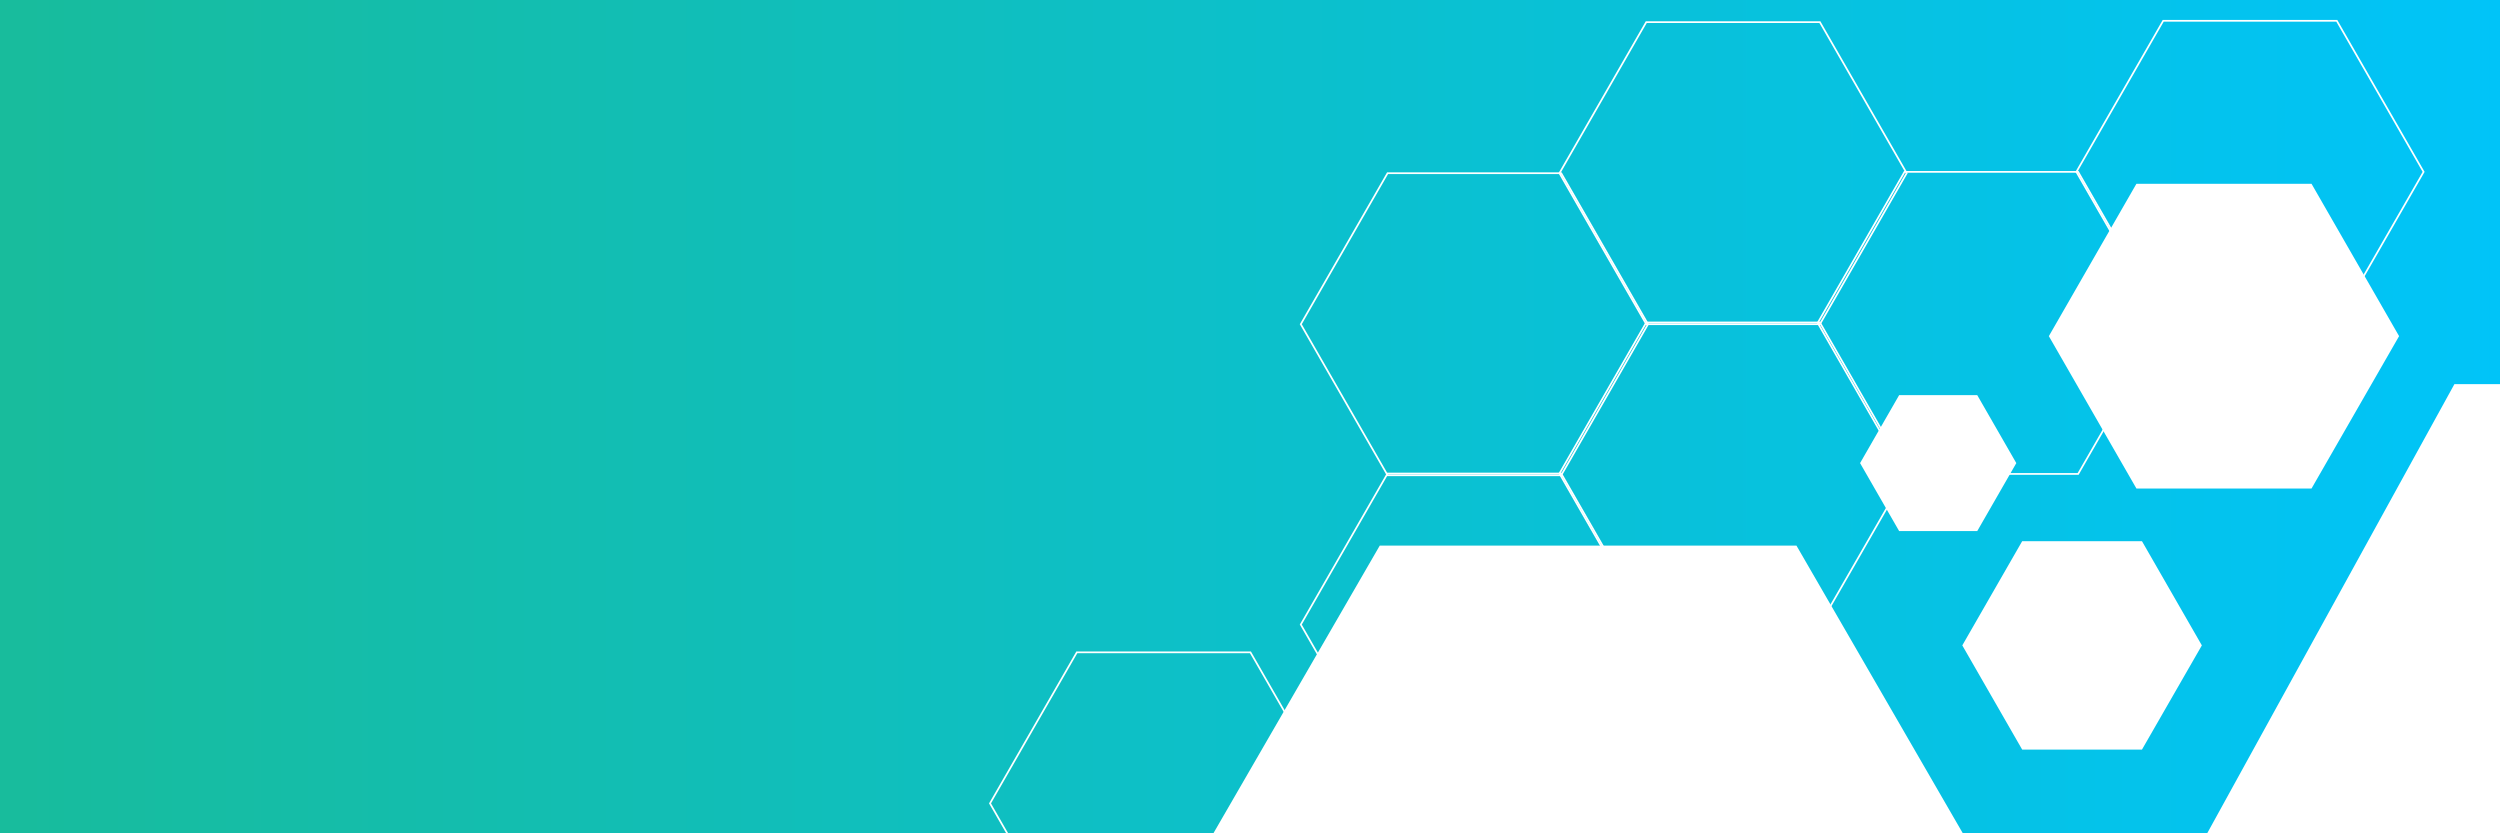 <?xml version="1.0" encoding="UTF-8" standalone="no"?>
<svg width="1440px" height="480px" viewBox="0 0 1440 480" version="1.1" xmlns="http://www.w3.org/2000/svg" xmlns:xlink="http://www.w3.org/1999/xlink" xmlns:sketch="http://www.bohemiancoding.com/sketch/ns">
    <rect x="0" y="0" width="1440" height="480" fill="#333333" stroke="none"/>
    <!-- Generator: Sketch 3.3 (11970) - http://www.bohemiancoding.com/sketch -->
    <title>Banner Hex Tiles</title>
    <desc>Created with Sketch.</desc>
    <defs>
        <linearGradient x1="0.258%" y1="49.75%" x2="101.258%" y2="49.75%" id="linearGradient-1">
            <stop stop-color="#18BC9C" offset="0%"></stop>
            <stop stop-color="#00C4FA" offset="100%"></stop>
        </linearGradient>
    </defs>
    <g id="Banners" stroke="none" stroke-width="1" fill="none" fill-rule="evenodd" sketch:type="MSPage">
        <g id="Banner-Hex-Tiles" sketch:type="MSArtboardGroup">
            <g sketch:type="MSLayerGroup" transform="translate(0, -120)">
                <g sketch:type="MSShapeGroup">
                    <rect id="BG" fill="url(#linearGradient-1)" x="0" y="0" width="1440" height="600"></rect>
                    <path d="M1199.275,422.75 L1139.25,457.247 L1139.25,526.241 L1199.275,560.739 L1259.3,526.241 L1259.3,457.247 L1199.275,422.75 Z" id="fill" fill="#FFFFFF" transform="translate(1199.275, 491.744) rotate(-90) translate(-1199.275, -491.744) "></path>
                    <path d="M1116.398,341.75 L1077.25,364.249 L1077.25,409.246 L1116.398,431.744 L1155.545,409.246 L1155.545,364.249 L1116.398,341.75 Z" id="fill-copy-2" fill="#FFFFFF" transform="translate(1116.398, 386.747) rotate(-90) translate(-1116.398, -386.747) "></path>
                    <path d="M1281.006,212.75 L1193.25,263.185 L1193.25,364.054 L1281.006,414.489 L1368.763,364.054 L1368.763,263.185 L1281.006,212.75 Z" id="fill-copy" fill="#FFFFFF" transform="translate(1281.006, 313.619) rotate(-90) translate(-1281.006, -313.619) "></path>
                    <path d="M998.25,292.75 L911.25,342.75 L911.25,442.75 L998.25,492.75 L1085.25,442.75 L1085.25,342.75 L998.25,292.75 Z" id="outline" stroke="#FFFFFF" stroke-linecap="square" transform="translate(998.25, 392.75) rotate(-90) translate(-998.25, -392.75) "></path>
                    <path d="M998.25,119.75 L911.25,169.75 L911.25,269.75 L998.25,319.75 L1085.25,269.75 L1085.25,169.75 L998.25,119.75 Z" id="outline-copy-4" stroke="#FFFFFF" stroke-linecap="square" transform="translate(998.25, 219.75) rotate(-90) translate(-998.25, -219.75) "></path>
                    <path d="M849.25,206.75 L762.25,256.75 L762.25,356.75 L849.25,406.75 L936.25,356.75 L936.25,256.75 L849.25,206.75 Z" id="outline-copy" stroke="#FFFFFF" stroke-linecap="square" transform="translate(849.25, 306.75) rotate(-90) translate(-849.25, -306.75) "></path>
                    <path d="M670.25,482.75 L583.25,532.75 L583.25,632.75 L670.25,682.75 L757.25,632.75 L757.25,532.75 L670.25,482.75 Z" id="outline-copy-6" stroke="#FFFFFF" stroke-linecap="square" transform="translate(670.25, 582.75) rotate(-90) translate(-670.25, -582.75) "></path>
                    <path d="M849.25,379.75 L762.25,429.75 L762.25,529.75 L849.25,579.75 L936.25,529.75 L936.25,429.75 L849.25,379.75 Z" id="outline-copy-5" stroke="#FFFFFF" stroke-linecap="square" transform="translate(849.25, 479.75) rotate(-90) translate(-849.25, -479.75) "></path>
                    <path d="M1147,206 L1060,256 L1060,356 L1147,406 L1234,356 L1234,256 L1147,206 Z" id="outline-copy-2" stroke="#FFFFFF" stroke-linecap="square" transform="translate(1147, 306) rotate(-90) translate(-1147, -306) "></path>
                    <path d="M1296,119 L1209,169 L1209,269 L1296,319 L1383,269 L1383,169 L1296,119 Z" id="outline-copy-3" stroke="#FFFFFF" stroke-linecap="square" transform="translate(1296, 219) rotate(-90) translate(-1296, -219) "></path>
                    <path d="M1574.75,311.75 L1282.25,472.75 L1282.25,794.75 L1574.75,955.75 L1867.25,794.75 L1867.25,472.75 L1574.75,311.75 Z" id="Big-2" fill="#FFFFFF" transform="translate(1574.75, 633.75) rotate(-90) translate(-1574.75, -633.75) "></path>
                    <path d="M914.75,401.75 L707.25,521.75 L707.25,761.75 L914.75,881.75 L1122.25,761.75 L1122.25,521.75 L914.75,401.75 Z" id="Big-1" fill="#FFFFFF" transform="translate(914.75, 641.75) rotate(-90) translate(-914.75, -641.75) "></path>
                </g>
            </g>
        </g>
    </g>
</svg>
